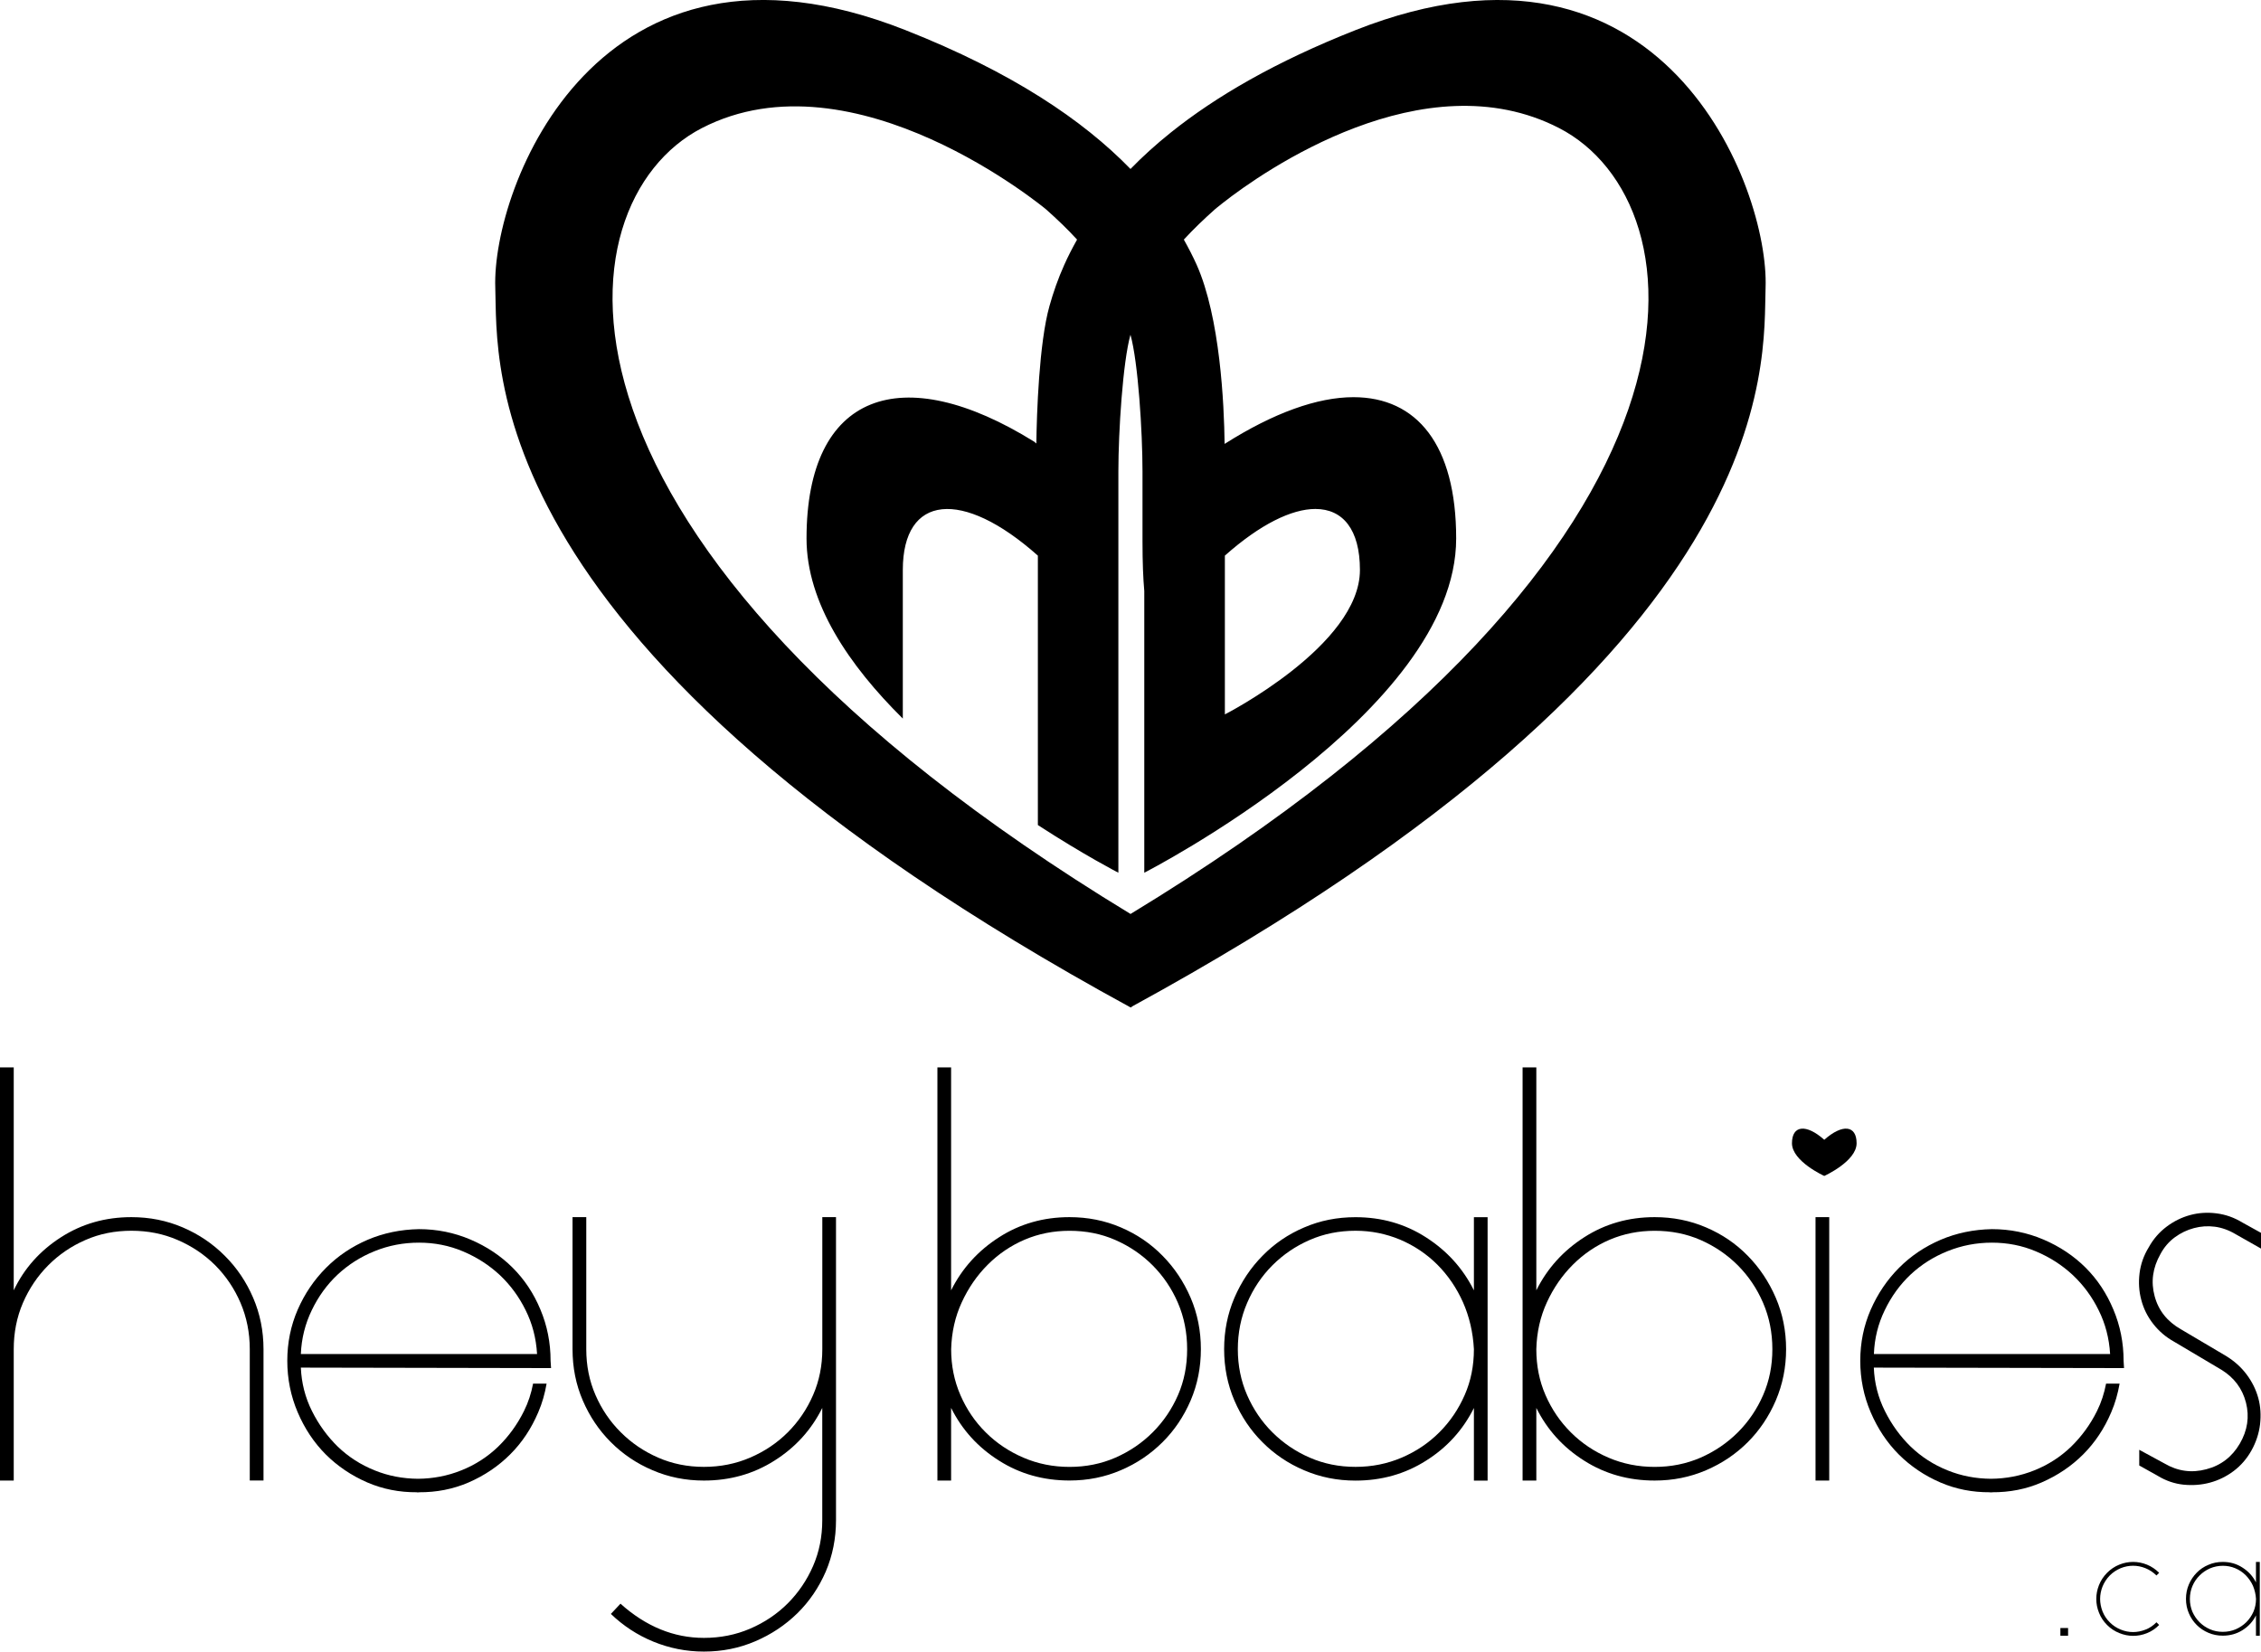 <?xml version="1.0" encoding="utf-8"?>
<!DOCTYPE svg PUBLIC "-//W3C//DTD SVG 1.1//EN" "http://www.w3.org/Graphics/SVG/1.1/DTD/svg11.dtd">
<svg version="1.1" id="Layer_1" xmlns="http://www.w3.org/2000/svg" xmlns:xlink="http://www.w3.org/1999/xlink" x="0px" y="0px"
	 width="52.014px" height="38.003px" viewBox="0 0 52.014 38.003" enable-background="new 0 0 52.014 38.003" xml:space="preserve">
<g>
	<g>
		<g>
			<g>
				<path d="M41.967,26.226c-0.416-0.371-0.743-0.336-0.743,0.08s0.743,0.752,0.743,0.752s0.744-0.336,0.744-0.752
					S42.385,25.855,41.967,26.226z"/>
				<path d="M0.316,34.067H0v-9.507h0.316v5.13c0.24-0.504,0.603-0.911,1.085-1.22c0.483-0.311,1.023-0.464,1.622-0.464
					c0.419,0,0.812,0.078,1.181,0.236c0.367,0.157,0.689,0.374,0.967,0.653c0.278,0.276,0.496,0.601,0.653,0.967
					c0.158,0.367,0.238,0.761,0.238,1.181v3.023H5.746v-3.023c0-0.378-0.071-0.733-0.212-1.063
					c-0.142-0.331-0.336-0.618-0.582-0.866c-0.248-0.247-0.537-0.441-0.867-0.583c-0.33-0.143-0.684-0.212-1.062-0.212
					c-0.378,0-0.73,0.069-1.056,0.212c-0.326,0.142-0.611,0.336-0.857,0.583c-0.246,0.248-0.44,0.535-0.583,0.866
					c-0.142,0.33-0.211,0.685-0.211,1.063V34.067z"/>
				<path d="M14.274,36.9c0.585,0.525,1.227,0.787,1.919,0.787c0.378,0,0.733-0.07,1.063-0.212c0.33-0.142,0.619-0.335,0.866-0.582
					c0.246-0.247,0.44-0.533,0.582-0.858c0.142-0.326,0.212-0.677,0.212-1.056v-2.583c-0.251,0.504-0.618,0.909-1.101,1.213
					c-0.482,0.306-1.024,0.458-1.622,0.458c-0.419,0-0.813-0.079-1.18-0.237c-0.368-0.156-0.688-0.373-0.96-0.646
					c-0.273-0.272-0.488-0.592-0.646-0.959s-0.236-0.76-0.236-1.181v-3.038h0.316v3.038c0,0.378,0.07,0.729,0.212,1.055
					s0.335,0.612,0.583,0.858c0.247,0.247,0.533,0.44,0.858,0.582c0.324,0.142,0.677,0.213,1.054,0.213
					c0.378,0,0.733-0.071,1.063-0.213c0.33-0.142,0.619-0.335,0.866-0.582c0.246-0.246,0.44-0.532,0.582-0.858
					s0.212-0.676,0.212-1.055v-3.038h0.315v6.973c0,0.42-0.079,0.813-0.235,1.181c-0.159,0.367-0.376,0.687-0.653,0.96
					c-0.279,0.273-0.602,0.488-0.969,0.645c-0.367,0.158-0.761,0.237-1.181,0.237c-0.409,0-0.797-0.078-1.165-0.229
					s-0.693-0.365-0.976-0.637L14.274,36.9z"/>
				<path d="M21.88,34.067h-0.315v-9.507h0.315v5.13c0.252-0.504,0.619-0.911,1.102-1.22c0.482-0.311,1.024-0.464,1.622-0.464
					c0.419,0,0.813,0.078,1.181,0.236c0.368,0.157,0.687,0.374,0.96,0.653c0.273,0.276,0.488,0.601,0.646,0.967
					c0.157,0.367,0.235,0.761,0.235,1.181s-0.078,0.813-0.235,1.181c-0.158,0.367-0.373,0.688-0.646,0.959
					c-0.274,0.273-0.593,0.49-0.96,0.646c-0.367,0.158-0.761,0.237-1.181,0.237c-0.597,0-1.14-0.151-1.622-0.458
					c-0.483-0.304-0.85-0.708-1.102-1.213V34.067z M27.31,31.044c0-0.378-0.069-0.733-0.211-1.063
					c-0.142-0.331-0.337-0.618-0.583-0.866c-0.247-0.247-0.533-0.441-0.857-0.583c-0.325-0.143-0.678-0.212-1.055-0.212
					c-0.369,0-0.711,0.068-1.031,0.204c-0.32,0.137-0.604,0.33-0.85,0.576s-0.446,0.535-0.598,0.866
					c-0.153,0.331-0.233,0.689-0.244,1.079c0,0.378,0.071,0.729,0.213,1.055c0.141,0.326,0.334,0.612,0.582,0.858
					c0.248,0.247,0.536,0.44,0.867,0.582c0.33,0.142,0.684,0.213,1.062,0.213c0.377,0,0.73-0.071,1.055-0.213
					c0.324-0.142,0.61-0.335,0.857-0.582c0.246-0.246,0.441-0.532,0.583-0.858S27.31,31.423,27.31,31.044z"/>
				<path d="M33.907,32.397c-0.251,0.504-0.618,0.909-1.102,1.213c-0.482,0.306-1.024,0.458-1.622,0.458
					c-0.42,0-0.813-0.079-1.181-0.237c-0.368-0.156-0.688-0.373-0.959-0.646c-0.274-0.272-0.488-0.593-0.646-0.96
					c-0.157-0.367-0.236-0.76-0.236-1.181s0.079-0.814,0.236-1.181c0.158-0.367,0.373-0.691,0.646-0.967
					c0.272-0.279,0.592-0.497,0.959-0.653c0.367-0.159,0.76-0.236,1.181-0.236c0.598,0,1.139,0.153,1.622,0.464
					c0.483,0.309,0.851,0.716,1.102,1.22v-1.684h0.315v3.038v3.023h-0.315V32.397z M28.476,31.044c0,0.378,0.071,0.729,0.213,1.055
					s0.335,0.612,0.582,0.858c0.248,0.247,0.532,0.44,0.858,0.582c0.325,0.142,0.677,0.213,1.055,0.213
					c0.378,0,0.731-0.071,1.063-0.213c0.331-0.142,0.619-0.335,0.865-0.582c0.247-0.246,0.44-0.532,0.583-0.858
					s0.212-0.676,0.212-1.055c-0.021-0.389-0.105-0.748-0.251-1.079c-0.148-0.331-0.345-0.62-0.59-0.866
					c-0.247-0.246-0.533-0.438-0.858-0.576c-0.325-0.135-0.666-0.204-1.023-0.204c-0.378,0-0.729,0.069-1.055,0.212
					c-0.326,0.142-0.61,0.336-0.858,0.583c-0.247,0.248-0.44,0.535-0.582,0.866C28.547,30.312,28.476,30.667,28.476,31.044z"/>
				<path d="M35.343,34.067h-0.316v-9.507h0.316v5.13c0.251-0.504,0.618-0.911,1.1-1.22c0.483-0.311,1.024-0.464,1.622-0.464
					c0.42,0,0.814,0.078,1.182,0.236c0.368,0.157,0.688,0.374,0.96,0.653c0.272,0.276,0.487,0.601,0.645,0.967
					c0.157,0.367,0.237,0.761,0.237,1.181s-0.08,0.813-0.237,1.181c-0.158,0.367-0.373,0.688-0.645,0.96
					c-0.273,0.273-0.593,0.489-0.96,0.646c-0.368,0.158-0.761,0.237-1.182,0.237c-0.598,0-1.139-0.151-1.622-0.458
					c-0.482-0.304-0.849-0.708-1.1-1.213V34.067z M40.773,31.044c0-0.378-0.07-0.733-0.212-1.063
					c-0.142-0.331-0.336-0.618-0.582-0.866c-0.248-0.247-0.533-0.441-0.857-0.583c-0.326-0.143-0.678-0.212-1.057-0.212
					c-0.367,0-0.71,0.068-1.031,0.204c-0.32,0.137-0.604,0.33-0.85,0.576c-0.246,0.246-0.446,0.535-0.598,0.866
					s-0.233,0.689-0.243,1.079c0,0.378,0.069,0.729,0.211,1.055c0.142,0.326,0.336,0.612,0.583,0.858
					c0.247,0.247,0.535,0.44,0.865,0.582c0.331,0.142,0.687,0.213,1.063,0.213c0.378,0,0.73-0.071,1.057-0.213
					c0.324-0.142,0.609-0.335,0.857-0.582c0.246-0.246,0.44-0.532,0.582-0.858S40.773,31.423,40.773,31.044z"/>
				<path d="M41.766,28.006h0.315v6.061h-0.315V28.006z"/>
				<path d="M51.684,31.627c0.126,0.168,0.215,0.349,0.268,0.543c0.053,0.194,0.064,0.397,0.04,0.606
					c-0.026,0.21-0.092,0.409-0.197,0.598c-0.106,0.189-0.241,0.346-0.409,0.473c-0.169,0.126-0.35,0.215-0.544,0.267
					c-0.194,0.053-0.396,0.068-0.606,0.048c-0.209-0.021-0.409-0.089-0.598-0.204l-0.425-0.238v-0.361l0.582,0.316
					c0.303,0.178,0.624,0.222,0.96,0.132c0.336-0.087,0.593-0.285,0.771-0.589c0.178-0.305,0.225-0.62,0.142-0.945
					c-0.084-0.325-0.273-0.576-0.566-0.756l-1.087-0.645c-0.189-0.105-0.349-0.241-0.48-0.409c-0.132-0.168-0.223-0.352-0.275-0.552
					c-0.054-0.2-0.066-0.404-0.04-0.614c0.026-0.209,0.096-0.409,0.212-0.598c0.104-0.189,0.242-0.347,0.409-0.473
					s0.348-0.215,0.543-0.268c0.194-0.053,0.396-0.066,0.606-0.039c0.209,0.026,0.41,0.097,0.598,0.212l0.426,0.236v0.362
					l-0.582-0.33c-0.158-0.094-0.319-0.152-0.481-0.173c-0.163-0.021-0.323-0.01-0.479,0.032c-0.158,0.042-0.305,0.112-0.441,0.212
					s-0.247,0.229-0.33,0.385c-0.179,0.316-0.224,0.638-0.134,0.969c0.088,0.331,0.292,0.585,0.606,0.763l1.038,0.614
					C51.4,31.317,51.558,31.458,51.684,31.627z"/>
				<g>
					<path d="M12.054,32.468c-0.155,0.313-0.354,0.585-0.595,0.82c-0.242,0.233-0.523,0.415-0.848,0.545
						c-0.315,0.127-0.649,0.19-0.995,0.193c-0.347-0.003-0.681-0.065-0.996-0.193c-0.324-0.13-0.605-0.312-0.848-0.545
						c-0.24-0.235-0.439-0.507-0.595-0.82c-0.156-0.311-0.241-0.645-0.256-1l5.756,0.011l-0.011-0.167
						c0-0.416-0.078-0.81-0.234-1.18c-0.155-0.373-0.369-0.694-0.64-0.964c-0.271-0.27-0.593-0.486-0.968-0.646
						s-0.771-0.24-1.186-0.24c-0.423,0.008-0.817,0.09-1.181,0.245c-0.363,0.156-0.683,0.37-0.957,0.646
						c-0.274,0.275-0.492,0.596-0.652,0.963c-0.159,0.367-0.239,0.759-0.239,1.175c0,0.415,0.08,0.811,0.239,1.185
						c0.16,0.375,0.375,0.698,0.645,0.969c0.272,0.271,0.592,0.487,0.958,0.646c0.355,0.153,0.736,0.228,1.142,0.225v0.003
						c0.007,0,0.015-0.001,0.022-0.001c0.007,0,0.015,0.001,0.022,0.001v-0.003c0.405,0.003,0.787-0.072,1.142-0.225
						c0.367-0.16,0.686-0.375,0.957-0.646c0.272-0.271,0.487-0.594,0.646-0.969c0.092-0.212,0.153-0.433,0.192-0.659h-0.311
						C12.222,32.056,12.154,32.267,12.054,32.468z M7.172,30.148c0.152-0.317,0.35-0.59,0.595-0.82
						c0.246-0.229,0.529-0.41,0.853-0.54c0.322-0.131,0.663-0.195,1.019-0.195s0.694,0.066,1.013,0.201s0.601,0.316,0.847,0.545
						c0.244,0.231,0.442,0.5,0.594,0.81c0.153,0.307,0.241,0.642,0.262,1.006H6.921C6.936,30.798,7.02,30.462,7.172,30.148z"/>
				</g>
				<g>
					<path d="M48.241,32.468c-0.155,0.313-0.356,0.585-0.596,0.82c-0.242,0.233-0.523,0.415-0.848,0.545
						c-0.315,0.127-0.649,0.19-0.996,0.193c-0.348-0.003-0.68-0.065-0.996-0.193c-0.324-0.13-0.605-0.312-0.848-0.545
						c-0.241-0.235-0.439-0.507-0.595-0.82c-0.156-0.311-0.242-0.645-0.255-1l5.756,0.011l-0.01-0.167
						c0-0.416-0.079-0.81-0.235-1.18c-0.155-0.373-0.369-0.694-0.639-0.964c-0.271-0.27-0.594-0.486-0.968-0.646
						c-0.375-0.16-0.771-0.24-1.187-0.24c-0.423,0.008-0.816,0.09-1.18,0.245c-0.363,0.156-0.684,0.37-0.958,0.646
						c-0.274,0.275-0.49,0.596-0.651,0.963c-0.16,0.367-0.24,0.759-0.24,1.175c0,0.415,0.08,0.811,0.24,1.185
						c0.161,0.375,0.375,0.698,0.645,0.969c0.271,0.271,0.59,0.487,0.958,0.646c0.355,0.153,0.736,0.228,1.143,0.225v0.003
						c0.006,0,0.014-0.001,0.021-0.001c0.008,0,0.015,0.001,0.022,0.001v-0.003c0.407,0.003,0.789-0.072,1.141-0.225
						c0.368-0.16,0.687-0.375,0.958-0.646c0.271-0.271,0.486-0.594,0.645-0.968c0.092-0.213,0.153-0.434,0.193-0.66H48.45
						C48.408,32.056,48.341,32.267,48.241,32.468z M43.358,30.148c0.152-0.317,0.35-0.59,0.594-0.82
						c0.245-0.229,0.529-0.41,0.854-0.54c0.322-0.13,0.662-0.195,1.018-0.195c0.357,0,0.696,0.066,1.013,0.201
						c0.32,0.134,0.602,0.316,0.848,0.545c0.245,0.231,0.443,0.5,0.595,0.81c0.153,0.307,0.241,0.642,0.263,1.006h-5.434
						C43.122,30.798,43.205,30.462,43.358,30.148z"/>
				</g>
			</g>
		</g>
		<g>
			<path fill="none" d="M35.867,2.947c-3.107-1.601-6.822,1.003-7.735,1.722c-0.118,0.093-0.185,0.149-0.185,0.149
				c-0.251,0.224-0.49,0.452-0.713,0.695c0.109,0.194,0.208,0.386,0.294,0.577c0.541,1.212,0.632,3.214,0.644,4.123l0.005-0.002v0
				c1.123-0.712,2.132-1.072,2.959-1.072c1.459,0,2.363,1.096,2.363,3.251c0,4.019-7.175,7.691-7.175,7.691v-6.482
				c-0.026-0.292-0.041-0.661-0.041-1.134c0,0,0-0.737,0-1.617c0-0.913-0.102-2.52-0.277-3.146
				c-0.176,0.626-0.278,2.233-0.278,3.146c0,0.158,0,0.312,0,0.468c0,0.103,0,0.208,0,0.309v0.84v0.859v6.757
				c0,0-0.793-0.408-1.852-1.097v-5.66v-0.539c-1.742-1.55-3.107-1.406-3.107,0.331v3.418c-1.235-1.222-2.215-2.659-2.215-4.144
				c0-3.349,2.184-4.126,5.241-2.225l0.046,0.04c0.008-0.666,0.062-2.317,0.302-3.164c0.087-0.31,0.196-0.626,0.342-0.951
				c0.085-0.19,0.184-0.382,0.293-0.577c-0.222-0.243-0.461-0.471-0.713-0.695c0,0-4.408-3.679-7.918-1.871
				c-3.317,1.708-4.213,9.531,9.86,18.083c0,0.003,0,0.005,0,0.007h0c0-0.002,0-0.004,0-0.007
				C40.08,12.478,39.184,4.655,35.867,2.947z"/>
			<path d="M31.186,0.692c-1.84,0.726-3.216,1.528-4.25,2.356c-0.347,0.278-0.656,0.559-0.929,0.84
				c-1.09-1.122-2.722-2.227-5.179-3.196c-7.082-2.797-9.515,3.632-9.434,5.927c0.061,1.746-0.513,8.316,14.612,16.56l0,0h0h0.027
				v-0.015c15.096-8.237,14.523-14.8,14.584-16.545C40.701,4.324,38.268-2.104,31.186,0.692z M26.008,21.03c0,0.003,0,0.005,0,0.007
				h0C26.007,21.035,26.007,21.033,26.008,21.03C11.935,12.478,12.83,4.655,16.147,2.947c3.51-1.808,7.918,1.871,7.918,1.871
				c0.252,0.224,0.491,0.452,0.713,0.695c-0.109,0.194-0.208,0.386-0.293,0.577c-0.146,0.324-0.255,0.641-0.342,0.951
				c-0.24,0.847-0.294,2.499-0.302,3.164l-0.046-0.04c-3.057-1.901-5.241-1.124-5.241,2.225c0,1.485,0.98,2.922,2.215,4.144v-3.418
				c0-1.737,1.366-1.88,3.107-0.331v0.539v5.66c1.059,0.689,1.852,1.097,1.852,1.097v-6.757v-0.859v-0.84c0-0.1,0-0.206,0-0.309
				c0-0.156,0-0.31,0-0.468c0-0.913,0.102-2.52,0.278-3.146c0.176,0.626,0.277,2.233,0.277,3.146c0,0.88,0,1.617,0,1.617
				c0,0.473,0.015,0.842,0.041,1.134v6.482c0,0,7.175-3.673,7.175-7.691c0-2.155-0.904-3.251-2.363-3.251
				c-0.828,0-1.836,0.36-2.959,1.072v0l-0.005,0.002c-0.011-0.909-0.103-2.911-0.644-4.123c-0.085-0.19-0.185-0.382-0.294-0.577
				c0.223-0.243,0.462-0.471,0.713-0.695c0,0,0.066-0.056,0.185-0.149c0.913-0.719,4.628-3.322,7.735-1.722
				C39.184,4.655,40.08,12.478,26.008,21.03z M28.178,16.438v-3.114v-0.539c0.808-0.719,1.536-1.074,2.082-1.074
				c0.633,0,1.025,0.473,1.025,1.404C31.285,14.852,28.178,16.438,28.178,16.438z"/>
		</g>
	</g>
	<g>
		<path d="M47.399,37.46h0.177v0.177h-0.177V37.46z"/>
		<path d="M48.534,36.252c-0.074,0.076-0.128,0.161-0.166,0.254c-0.036,0.092-0.055,0.188-0.055,0.285
			c0,0.096,0.019,0.192,0.055,0.286c0.037,0.093,0.092,0.178,0.166,0.251c0.072,0.073,0.157,0.129,0.25,0.167
			c0.094,0.039,0.189,0.058,0.287,0.058c0.097,0,0.191-0.019,0.286-0.056c0.095-0.036,0.177-0.093,0.252-0.169l0.062,0.062
			c-0.083,0.084-0.177,0.147-0.28,0.188c-0.104,0.042-0.21,0.062-0.318,0.062s-0.213-0.021-0.319-0.064
			c-0.105-0.042-0.2-0.104-0.281-0.186c-0.083-0.083-0.145-0.176-0.186-0.282c-0.042-0.104-0.062-0.209-0.062-0.318
			c0-0.109,0.021-0.214,0.062-0.318c0.041-0.103,0.102-0.197,0.186-0.282c0.082-0.083,0.176-0.146,0.281-0.188
			c0.106-0.043,0.212-0.063,0.319-0.063s0.214,0.021,0.318,0.063c0.103,0.042,0.197,0.105,0.28,0.188l-0.062,0.061
			c-0.075-0.073-0.157-0.129-0.252-0.167c-0.094-0.038-0.189-0.057-0.286-0.057c-0.098,0-0.193,0.019-0.287,0.057
			C48.691,36.124,48.606,36.179,48.534,36.252z"/>
		<path d="M51.898,37.17c-0.07,0.141-0.173,0.253-0.309,0.339c-0.135,0.085-0.287,0.127-0.455,0.127
			c-0.117,0-0.228-0.022-0.33-0.066c-0.104-0.044-0.193-0.104-0.269-0.18c-0.077-0.077-0.138-0.167-0.181-0.27
			c-0.044-0.102-0.066-0.213-0.066-0.33c0-0.118,0.022-0.229,0.066-0.332c0.043-0.102,0.104-0.193,0.181-0.271
			c0.075-0.077,0.165-0.138,0.269-0.181c0.102-0.045,0.213-0.067,0.33-0.067c0.168,0,0.319,0.042,0.455,0.131
			c0.135,0.086,0.239,0.199,0.309,0.34V35.94h0.088v0.851v0.846h-0.088V37.17z M50.378,36.791c0,0.106,0.02,0.204,0.058,0.295
			c0.04,0.09,0.095,0.171,0.164,0.24c0.069,0.069,0.149,0.123,0.241,0.163c0.091,0.04,0.19,0.059,0.294,0.059
			c0.106,0,0.206-0.02,0.298-0.059c0.093-0.041,0.173-0.094,0.243-0.163c0.069-0.069,0.124-0.15,0.164-0.24
			c0.039-0.091,0.059-0.189,0.059-0.295c-0.006-0.109-0.031-0.209-0.07-0.303c-0.042-0.092-0.098-0.172-0.166-0.242
			c-0.07-0.069-0.149-0.123-0.24-0.161c-0.091-0.038-0.187-0.057-0.287-0.057c-0.104,0-0.204,0.021-0.294,0.059
			c-0.091,0.04-0.172,0.095-0.241,0.164c-0.068,0.068-0.124,0.148-0.164,0.242C50.398,36.585,50.378,36.685,50.378,36.791z"/>
	</g>
</g>
</svg>
